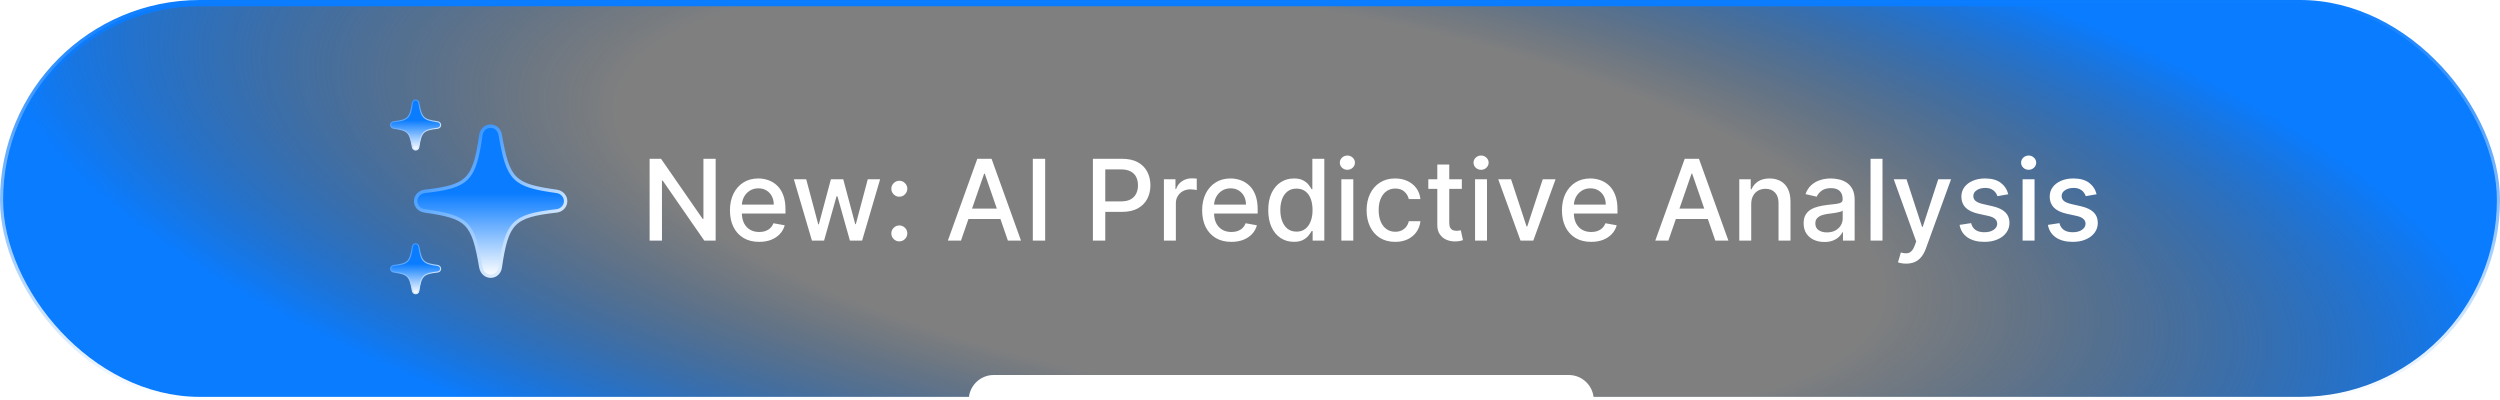 <svg width="400" height="64" viewBox="0 0 400 64" fill="none" xmlns="http://www.w3.org/2000/svg">
<rect x="0.5" y="0.5" width="399" height="63" rx="31.5" fill="white" fill-opacity="0.1"/>
<rect x="0.5" y="0.5" width="399" height="63" rx="31.5" fill="url(#paint0_radial_604_170)"/>
<rect x="0.5" y="0.5" width="399" height="63" rx="31.5" stroke="url(#paint1_linear_604_170)"/>
<path d="M155 64C155 61.791 156.791 60 159 60H251C253.209 60 255 61.791 255 64H155Z" fill="white"/>
<g filter="url(#filter0_d_604_170)">
<path d="M66.5 24C66.761 24 66.975 23.808 67.011 23.537C67.37 21.119 67.699 20.782 70.025 20.518C70.294 20.485 70.5 20.261 70.5 20C70.5 19.736 70.297 19.519 70.029 19.479C67.718 19.157 67.431 18.874 67.011 16.46C66.964 16.192 66.757 16 66.5 16C66.236 16 66.025 16.192 65.982 16.463C65.63 18.878 65.301 19.215 62.978 19.479C62.703 19.515 62.5 19.732 62.5 20C62.5 20.261 62.696 20.478 62.971 20.518C65.286 20.847 65.569 21.126 65.982 23.54C66.036 23.812 66.246 24 66.5 24Z" fill="url(#paint2_linear_604_170)"/>
<path d="M66.5 24C66.761 24 66.975 23.808 67.011 23.537C67.37 21.119 67.699 20.782 70.025 20.518C70.294 20.485 70.5 20.261 70.5 20C70.5 19.736 70.297 19.519 70.029 19.479C67.718 19.157 67.431 18.874 67.011 16.46C66.964 16.192 66.757 16 66.5 16C66.236 16 66.025 16.192 65.982 16.463C65.63 18.878 65.301 19.215 62.978 19.479C62.703 19.515 62.5 19.732 62.5 20C62.5 20.261 62.696 20.478 62.971 20.518C65.286 20.847 65.569 21.126 65.982 23.54C66.036 23.812 66.246 24 66.5 24Z" stroke="url(#paint3_linear_604_170)" stroke-width="0.182"/>
</g>
<g filter="url(#filter1_d_604_170)">
<path d="M78.5 44.186C79.283 44.186 79.924 43.61 80.033 42.796C81.109 35.541 82.098 34.531 89.077 33.739C89.881 33.641 90.501 32.967 90.501 32.185C90.501 31.393 89.892 30.741 89.088 30.622C82.153 29.655 81.294 28.808 80.033 21.565C79.892 20.761 79.272 20.186 78.5 20.186C77.707 20.186 77.076 20.761 76.946 21.576C75.891 28.819 74.902 29.829 67.935 30.622C67.109 30.73 66.5 31.382 66.5 32.185C66.5 32.967 67.087 33.619 67.913 33.739C74.859 34.727 75.707 35.563 76.946 42.806C77.109 43.621 77.739 44.186 78.5 44.186Z" fill="url(#paint4_linear_604_170)"/>
<path d="M78.5 44.186C79.283 44.186 79.924 43.61 80.033 42.796C81.109 35.541 82.098 34.531 89.077 33.739C89.881 33.641 90.501 32.967 90.501 32.185C90.501 31.393 89.892 30.741 89.088 30.622C82.153 29.655 81.294 28.808 80.033 21.565C79.892 20.761 79.272 20.186 78.5 20.186C77.707 20.186 77.076 20.761 76.946 21.576C75.891 28.819 74.902 29.829 67.935 30.622C67.109 30.73 66.5 31.382 66.5 32.185C66.5 32.967 67.087 33.619 67.913 33.739C74.859 34.727 75.707 35.563 76.946 42.806C77.109 43.621 77.739 44.186 78.5 44.186Z" stroke="url(#paint5_linear_604_170)" stroke-width="0.546"/>
</g>
<g filter="url(#filter2_d_604_170)">
<path d="M66.5 47C66.761 47 66.975 46.808 67.011 46.537C67.37 44.118 67.699 43.782 70.025 43.518C70.294 43.485 70.5 43.261 70.5 43C70.5 42.736 70.297 42.519 70.029 42.479C67.718 42.157 67.431 41.874 67.011 39.46C66.964 39.192 66.757 39 66.5 39C66.236 39 66.025 39.192 65.982 39.463C65.63 41.878 65.301 42.215 62.978 42.479C62.703 42.515 62.5 42.732 62.5 43C62.5 43.261 62.696 43.478 62.971 43.518C65.286 43.847 65.569 44.126 65.982 46.54C66.036 46.812 66.246 47 66.5 47Z" fill="url(#paint6_linear_604_170)"/>
<path d="M66.5 47C66.761 47 66.975 46.808 67.011 46.537C67.37 44.118 67.699 43.782 70.025 43.518C70.294 43.485 70.5 43.261 70.5 43C70.5 42.736 70.297 42.519 70.029 42.479C67.718 42.157 67.431 41.874 67.011 39.46C66.964 39.192 66.757 39 66.5 39C66.236 39 66.025 39.192 65.982 39.463C65.63 41.878 65.301 42.215 62.978 42.479C62.703 42.515 62.5 42.732 62.5 43C62.5 43.261 62.696 43.478 62.971 43.518C65.286 43.847 65.569 44.126 65.982 46.54C66.036 46.812 66.246 47 66.5 47Z" stroke="url(#paint7_linear_604_170)" stroke-width="0.182"/>
</g>
<path d="M114.505 25.409V38.5H112.689L106.035 28.899H105.914V38.5H103.939V25.409H105.767L112.427 35.023H112.549V25.409H114.505ZM121.464 38.698C120.497 38.698 119.664 38.492 118.965 38.078C118.27 37.66 117.733 37.075 117.354 36.32C116.979 35.562 116.792 34.673 116.792 33.655C116.792 32.649 116.979 31.763 117.354 30.996C117.733 30.229 118.262 29.63 118.939 29.2C119.621 28.769 120.418 28.554 121.33 28.554C121.884 28.554 122.421 28.646 122.941 28.829C123.461 29.012 123.927 29.3 124.341 29.692C124.754 30.084 125.08 30.593 125.318 31.22C125.557 31.842 125.676 32.598 125.676 33.489V34.166H117.872V32.734H123.804C123.804 32.231 123.701 31.786 123.497 31.398C123.292 31.006 123.005 30.697 122.634 30.472C122.267 30.246 121.837 30.133 121.343 30.133C120.806 30.133 120.337 30.265 119.936 30.529C119.54 30.789 119.233 31.13 119.016 31.552C118.803 31.97 118.696 32.423 118.696 32.913V34.032C118.696 34.688 118.811 35.246 119.042 35.707C119.276 36.167 119.602 36.519 120.019 36.761C120.437 37 120.925 37.119 121.483 37.119C121.845 37.119 122.176 37.068 122.474 36.966C122.772 36.859 123.03 36.702 123.247 36.493C123.465 36.284 123.631 36.026 123.746 35.719L125.555 36.045C125.41 36.578 125.15 37.045 124.775 37.445C124.404 37.842 123.938 38.151 123.375 38.372C122.817 38.59 122.18 38.698 121.464 38.698ZM129.908 38.5L127.019 28.682H128.994L130.918 35.892H131.014L132.944 28.682H134.919L136.837 35.86H136.933L138.844 28.682H140.819L137.936 38.5H135.987L133.992 31.411H133.845L131.851 38.5H129.908ZM143.892 38.621C143.543 38.621 143.242 38.498 142.991 38.251C142.739 37.999 142.614 37.697 142.614 37.343C142.614 36.994 142.739 36.695 142.991 36.448C143.242 36.197 143.543 36.071 143.892 36.071C144.242 36.071 144.542 36.197 144.793 36.448C145.045 36.695 145.171 36.994 145.171 37.343C145.171 37.577 145.111 37.793 144.992 37.989C144.877 38.18 144.723 38.334 144.531 38.449C144.34 38.564 144.127 38.621 143.892 38.621ZM143.892 31.475C143.543 31.475 143.242 31.349 142.991 31.098C142.739 30.847 142.614 30.546 142.614 30.197C142.614 29.847 142.739 29.549 142.991 29.302C143.242 29.05 143.543 28.925 143.892 28.925C144.242 28.925 144.542 29.05 144.793 29.302C145.045 29.549 145.171 29.847 145.171 30.197C145.171 30.431 145.111 30.646 144.992 30.842C144.877 31.034 144.723 31.188 144.531 31.303C144.34 31.418 144.127 31.475 143.892 31.475ZM153.754 38.5H151.657L156.368 25.409H158.65L163.361 38.5H161.264L157.563 27.787H157.461L153.754 38.5ZM154.105 33.374H160.906V35.035H154.105V33.374ZM167.226 25.409V38.5H165.251V25.409H167.226ZM174.866 38.5V25.409H179.533C180.551 25.409 181.395 25.595 182.064 25.965C182.733 26.336 183.234 26.843 183.566 27.486C183.898 28.126 184.065 28.846 184.065 29.647C184.065 30.452 183.896 31.177 183.56 31.82C183.227 32.459 182.724 32.967 182.051 33.342C181.382 33.712 180.54 33.898 179.526 33.898H176.317V32.223H179.347C179.991 32.223 180.513 32.112 180.913 31.891C181.314 31.665 181.608 31.358 181.795 30.97C181.983 30.582 182.077 30.141 182.077 29.647C182.077 29.153 181.983 28.714 181.795 28.33C181.608 27.947 181.312 27.646 180.907 27.429C180.506 27.212 179.978 27.103 179.322 27.103H176.842V38.5H174.866ZM186.227 38.5V28.682H188.074V30.241H188.176C188.355 29.713 188.671 29.298 189.122 28.995C189.578 28.688 190.094 28.535 190.669 28.535C190.788 28.535 190.929 28.539 191.091 28.548C191.257 28.556 191.387 28.567 191.481 28.579V30.408C191.404 30.386 191.268 30.363 191.072 30.337C190.876 30.308 190.68 30.293 190.484 30.293C190.032 30.293 189.629 30.389 189.276 30.58C188.926 30.768 188.649 31.03 188.445 31.366C188.24 31.699 188.138 32.078 188.138 32.504V38.5H186.227ZM197.015 38.698C196.048 38.698 195.214 38.492 194.516 38.078C193.821 37.66 193.284 37.075 192.905 36.32C192.53 35.562 192.342 34.673 192.342 33.655C192.342 32.649 192.53 31.763 192.905 30.996C193.284 30.229 193.812 29.63 194.49 29.2C195.172 28.769 195.969 28.554 196.881 28.554C197.435 28.554 197.972 28.646 198.491 28.829C199.011 29.012 199.478 29.3 199.891 29.692C200.305 30.084 200.631 30.593 200.869 31.22C201.108 31.842 201.227 32.598 201.227 33.489V34.166H193.423V32.734H199.354C199.354 32.231 199.252 31.786 199.048 31.398C198.843 31.006 198.555 30.697 198.185 30.472C197.818 30.246 197.388 30.133 196.893 30.133C196.356 30.133 195.888 30.265 195.487 30.529C195.091 30.789 194.784 31.13 194.567 31.552C194.354 31.97 194.247 32.423 194.247 32.913V34.032C194.247 34.688 194.362 35.246 194.592 35.707C194.827 36.167 195.153 36.519 195.57 36.761C195.988 37 196.476 37.119 197.034 37.119C197.396 37.119 197.727 37.068 198.025 36.966C198.323 36.859 198.581 36.702 198.798 36.493C199.016 36.284 199.182 36.026 199.297 35.719L201.106 36.045C200.961 36.578 200.701 37.045 200.326 37.445C199.955 37.842 199.489 38.151 198.926 38.372C198.368 38.59 197.731 38.698 197.015 38.698ZM207.023 38.692C206.231 38.692 205.523 38.489 204.901 38.084C204.283 37.675 203.797 37.094 203.444 36.34C203.094 35.581 202.92 34.671 202.92 33.61C202.92 32.549 203.096 31.641 203.45 30.887C203.808 30.133 204.298 29.555 204.92 29.155C205.542 28.754 206.248 28.554 207.036 28.554C207.645 28.554 208.135 28.656 208.506 28.861C208.881 29.061 209.171 29.296 209.375 29.564C209.584 29.832 209.746 30.069 209.861 30.273H209.976V25.409H211.888V38.5H210.021V36.972H209.861C209.746 37.181 209.58 37.42 209.363 37.688C209.15 37.957 208.856 38.191 208.481 38.391C208.106 38.592 207.62 38.692 207.023 38.692ZM207.445 37.062C207.995 37.062 208.459 36.917 208.839 36.627C209.222 36.333 209.512 35.926 209.708 35.406C209.908 34.886 210.008 34.281 210.008 33.591C210.008 32.909 209.91 32.312 209.714 31.801C209.518 31.29 209.231 30.891 208.851 30.606C208.472 30.32 208.003 30.178 207.445 30.178C206.87 30.178 206.39 30.327 206.007 30.625C205.623 30.923 205.334 31.33 205.138 31.846C204.946 32.361 204.85 32.943 204.85 33.591C204.85 34.247 204.948 34.837 205.144 35.361C205.34 35.886 205.63 36.301 206.013 36.608C206.401 36.91 206.878 37.062 207.445 37.062ZM214.615 38.5V28.682H216.527V38.5H214.615ZM215.581 27.167C215.248 27.167 214.963 27.056 214.724 26.834C214.49 26.609 214.372 26.34 214.372 26.029C214.372 25.714 214.49 25.445 214.724 25.224C214.963 24.998 215.248 24.885 215.581 24.885C215.913 24.885 216.196 24.998 216.431 25.224C216.669 25.445 216.789 25.714 216.789 26.029C216.789 26.34 216.669 26.609 216.431 26.834C216.196 27.056 215.913 27.167 215.581 27.167ZM223.233 38.698C222.283 38.698 221.465 38.483 220.779 38.053C220.097 37.618 219.573 37.019 219.206 36.256C218.84 35.494 218.657 34.62 218.657 33.636C218.657 32.639 218.844 31.759 219.219 30.996C219.594 30.229 220.123 29.63 220.804 29.2C221.486 28.769 222.29 28.554 223.214 28.554C223.96 28.554 224.625 28.692 225.209 28.97C225.792 29.242 226.263 29.626 226.621 30.12C226.983 30.614 227.199 31.192 227.267 31.852H225.407C225.304 31.392 225.07 30.996 224.704 30.663C224.341 30.331 223.856 30.165 223.246 30.165C222.714 30.165 222.247 30.305 221.846 30.587C221.45 30.864 221.141 31.26 220.92 31.776C220.698 32.287 220.587 32.892 220.587 33.591C220.587 34.307 220.696 34.925 220.913 35.445C221.13 35.965 221.437 36.367 221.834 36.653C222.234 36.938 222.705 37.081 223.246 37.081C223.608 37.081 223.937 37.015 224.231 36.883C224.529 36.746 224.778 36.553 224.978 36.301C225.183 36.05 225.326 35.747 225.407 35.394H227.267C227.199 36.028 226.992 36.595 226.647 37.094C226.302 37.592 225.839 37.984 225.26 38.27C224.684 38.555 224.009 38.698 223.233 38.698ZM233.894 28.682V30.216H228.531V28.682H233.894ZM229.969 26.329H231.88V35.617C231.88 35.988 231.936 36.267 232.046 36.455C232.157 36.638 232.3 36.764 232.475 36.832C232.654 36.896 232.848 36.928 233.056 36.928C233.21 36.928 233.344 36.917 233.459 36.896C233.574 36.874 233.664 36.857 233.728 36.844L234.073 38.423C233.962 38.466 233.804 38.508 233.6 38.551C233.395 38.598 233.14 38.624 232.833 38.628C232.33 38.636 231.861 38.547 231.426 38.359C230.992 38.172 230.64 37.882 230.372 37.49C230.103 37.098 229.969 36.606 229.969 36.014V26.329ZM236.008 38.5V28.682H237.919V38.5H236.008ZM236.973 27.167C236.641 27.167 236.355 27.056 236.117 26.834C235.882 26.609 235.765 26.34 235.765 26.029C235.765 25.714 235.882 25.445 236.117 25.224C236.355 24.998 236.641 24.885 236.973 24.885C237.306 24.885 237.589 24.998 237.823 25.224C238.062 25.445 238.181 25.714 238.181 26.029C238.181 26.34 238.062 26.609 237.823 26.834C237.589 27.056 237.306 27.167 236.973 27.167ZM248.89 28.682L245.329 38.5H243.284L239.717 28.682H241.769L244.255 36.237H244.358L246.838 28.682H248.89ZM254.583 38.698C253.616 38.698 252.783 38.492 252.084 38.078C251.389 37.66 250.852 37.075 250.473 36.32C250.098 35.562 249.911 34.673 249.911 33.655C249.911 32.649 250.098 31.763 250.473 30.996C250.852 30.229 251.381 29.63 252.058 29.2C252.74 28.769 253.537 28.554 254.449 28.554C255.003 28.554 255.54 28.646 256.06 28.829C256.58 29.012 257.046 29.3 257.46 29.692C257.873 30.084 258.199 30.593 258.438 31.22C258.676 31.842 258.796 32.598 258.796 33.489V34.166H250.991V32.734H256.923C256.923 32.231 256.82 31.786 256.616 31.398C256.411 31.006 256.124 30.697 255.753 30.472C255.386 30.246 254.956 30.133 254.462 30.133C253.925 30.133 253.456 30.265 253.056 30.529C252.659 30.789 252.352 31.13 252.135 31.552C251.922 31.97 251.815 32.423 251.815 32.913V34.032C251.815 34.688 251.931 35.246 252.161 35.707C252.395 36.167 252.721 36.519 253.139 36.761C253.556 37 254.044 37.119 254.602 37.119C254.965 37.119 255.295 37.068 255.593 36.966C255.891 36.859 256.149 36.702 256.367 36.493C256.584 36.284 256.75 36.026 256.865 35.719L258.674 36.045C258.529 36.578 258.269 37.045 257.894 37.445C257.524 37.842 257.057 38.151 256.494 38.372C255.936 38.59 255.299 38.698 254.583 38.698ZM266.939 38.5H264.842L269.553 25.409H271.835L276.546 38.5H274.45L270.749 27.787H270.646L266.939 38.5ZM267.291 33.374H274.092V35.035H267.291V33.374ZM280.195 32.67V38.5H278.283V28.682H280.118V30.28H280.239C280.465 29.76 280.819 29.342 281.3 29.027C281.786 28.712 282.398 28.554 283.135 28.554C283.804 28.554 284.39 28.695 284.893 28.976C285.396 29.253 285.785 29.666 286.062 30.216C286.339 30.766 286.478 31.445 286.478 32.255V38.5H284.567V32.485C284.567 31.773 284.381 31.217 284.011 30.817C283.64 30.412 283.131 30.209 282.483 30.209C282.04 30.209 281.646 30.305 281.3 30.497C280.959 30.689 280.689 30.97 280.489 31.341C280.293 31.707 280.195 32.151 280.195 32.67ZM291.898 38.717C291.276 38.717 290.714 38.602 290.211 38.372C289.708 38.138 289.31 37.799 289.016 37.356C288.726 36.913 288.581 36.369 288.581 35.726C288.581 35.172 288.687 34.716 288.901 34.358C289.114 34 289.401 33.717 289.763 33.508C290.126 33.299 290.53 33.141 290.978 33.035C291.425 32.928 291.881 32.847 292.346 32.792C292.934 32.724 293.411 32.668 293.778 32.626C294.144 32.579 294.41 32.504 294.577 32.402C294.743 32.3 294.826 32.133 294.826 31.903V31.859C294.826 31.3 294.668 30.868 294.353 30.561C294.042 30.254 293.577 30.101 292.959 30.101C292.316 30.101 291.809 30.244 291.438 30.529C291.072 30.81 290.818 31.124 290.678 31.469L288.881 31.06C289.094 30.463 289.405 29.982 289.815 29.615C290.228 29.244 290.703 28.976 291.24 28.81C291.777 28.639 292.342 28.554 292.934 28.554C293.326 28.554 293.741 28.601 294.18 28.695C294.624 28.784 295.037 28.95 295.42 29.193C295.808 29.436 296.126 29.783 296.373 30.235C296.62 30.683 296.744 31.264 296.744 31.98V38.5H294.877V37.158H294.8C294.677 37.405 294.491 37.648 294.244 37.886C293.997 38.125 293.68 38.323 293.292 38.481C292.904 38.639 292.44 38.717 291.898 38.717ZM292.314 37.183C292.842 37.183 293.294 37.079 293.669 36.87C294.048 36.661 294.336 36.389 294.532 36.052C294.732 35.711 294.832 35.347 294.832 34.959V33.693C294.764 33.761 294.632 33.825 294.436 33.885C294.244 33.94 294.025 33.989 293.778 34.032C293.53 34.07 293.29 34.106 293.055 34.141C292.821 34.17 292.625 34.196 292.467 34.217C292.097 34.264 291.758 34.343 291.451 34.454C291.148 34.565 290.905 34.724 290.722 34.933C290.543 35.138 290.454 35.41 290.454 35.751C290.454 36.224 290.629 36.582 290.978 36.825C291.327 37.064 291.773 37.183 292.314 37.183ZM301.2 25.409V38.5H299.289V25.409H301.2ZM304.98 42.182C304.694 42.182 304.434 42.158 304.2 42.111C303.966 42.069 303.791 42.022 303.676 41.971L304.136 40.405C304.485 40.499 304.796 40.539 305.069 40.526C305.342 40.514 305.583 40.411 305.792 40.219C306.005 40.028 306.192 39.715 306.354 39.28L306.591 38.628L302.998 28.682H305.044L307.53 36.301H307.632L310.119 28.682H312.171L308.125 39.81C307.937 40.322 307.698 40.754 307.409 41.108C307.119 41.466 306.774 41.734 306.373 41.913C305.973 42.092 305.508 42.182 304.98 42.182ZM321.324 31.079L319.592 31.386C319.519 31.164 319.404 30.953 319.247 30.753C319.093 30.553 318.885 30.389 318.62 30.261C318.356 30.133 318.026 30.069 317.63 30.069C317.088 30.069 316.637 30.19 316.274 30.433C315.912 30.672 315.731 30.981 315.731 31.36C315.731 31.688 315.853 31.952 316.095 32.153C316.338 32.353 316.73 32.517 317.272 32.645L318.831 33.003C319.735 33.212 320.408 33.533 320.851 33.968C321.294 34.403 321.516 34.967 321.516 35.662C321.516 36.25 321.345 36.774 321.005 37.234C320.668 37.69 320.197 38.048 319.592 38.308C318.991 38.568 318.294 38.698 317.502 38.698C316.402 38.698 315.505 38.464 314.811 37.995C314.116 37.522 313.69 36.851 313.532 35.981L315.38 35.7C315.495 36.182 315.731 36.546 316.089 36.793C316.447 37.036 316.914 37.158 317.489 37.158C318.115 37.158 318.616 37.028 318.991 36.768C319.366 36.504 319.554 36.182 319.554 35.803C319.554 35.496 319.439 35.238 319.208 35.029C318.983 34.82 318.635 34.663 318.167 34.556L316.505 34.192C315.588 33.983 314.911 33.651 314.472 33.195C314.037 32.739 313.82 32.161 313.82 31.462C313.82 30.883 313.982 30.376 314.306 29.941C314.63 29.506 315.077 29.168 315.648 28.925C316.219 28.678 316.873 28.554 317.61 28.554C318.671 28.554 319.507 28.784 320.116 29.244C320.725 29.7 321.128 30.312 321.324 31.079ZM323.617 38.5V28.682H325.529V38.5H323.617ZM324.583 27.167C324.25 27.167 323.965 27.056 323.726 26.834C323.492 26.609 323.374 26.34 323.374 26.029C323.374 25.714 323.492 25.445 323.726 25.224C323.965 24.998 324.25 24.885 324.583 24.885C324.915 24.885 325.198 24.998 325.433 25.224C325.671 25.445 325.791 25.714 325.791 26.029C325.791 26.34 325.671 26.609 325.433 26.834C325.198 27.056 324.915 27.167 324.583 27.167ZM335.457 31.079L333.725 31.386C333.652 31.164 333.537 30.953 333.38 30.753C333.226 30.553 333.017 30.389 332.753 30.261C332.489 30.133 332.159 30.069 331.762 30.069C331.221 30.069 330.769 30.19 330.407 30.433C330.045 30.672 329.864 30.981 329.864 31.36C329.864 31.688 329.985 31.952 330.228 32.153C330.471 32.353 330.863 32.517 331.404 32.645L332.964 33.003C333.867 33.212 334.541 33.533 334.984 33.968C335.427 34.403 335.649 34.967 335.649 35.662C335.649 36.25 335.478 36.774 335.137 37.234C334.801 37.69 334.33 38.048 333.725 38.308C333.124 38.568 332.427 38.698 331.635 38.698C330.535 38.698 329.638 38.464 328.943 37.995C328.249 37.522 327.823 36.851 327.665 35.981L329.512 35.7C329.627 36.182 329.864 36.546 330.222 36.793C330.58 37.036 331.046 37.158 331.622 37.158C332.248 37.158 332.749 37.028 333.124 36.768C333.499 36.504 333.686 36.182 333.686 35.803C333.686 35.496 333.571 35.238 333.341 35.029C333.115 34.82 332.768 34.663 332.299 34.556L330.637 34.192C329.721 33.983 329.044 33.651 328.605 33.195C328.17 32.739 327.953 32.161 327.953 31.462C327.953 30.883 328.115 30.376 328.439 29.941C328.762 29.506 329.21 29.168 329.781 28.925C330.352 28.678 331.006 28.554 331.743 28.554C332.804 28.554 333.64 28.784 334.249 29.244C334.858 29.7 335.261 30.312 335.457 31.079Z" fill="white"/>
<defs>
<filter id="filter0_d_604_170" x="60.409" y="13.909" width="12.182" height="12.182" filterUnits="userSpaceOnUse" color-interpolation-filters="sRGB">
<feFlood flood-opacity="0" result="BackgroundImageFix"/>
<feColorMatrix in="SourceAlpha" type="matrix" values="0 0 0 0 0 0 0 0 0 0 0 0 0 0 0 0 0 0 127 0" result="hardAlpha"/>
<feOffset/>
<feGaussianBlur stdDeviation="1"/>
<feComposite in2="hardAlpha" operator="out"/>
<feColorMatrix type="matrix" values="0 0 0 0 0.039 0 0 0 0 0.486 0 0 0 0 1 0 0 0 0.8 0"/>
<feBlend mode="normal" in2="BackgroundImageFix" result="effect1_dropShadow_604_170"/>
<feBlend mode="normal" in="SourceGraphic" in2="effect1_dropShadow_604_170" result="shape"/>
</filter>
<filter id="filter1_d_604_170" x="62.227" y="15.913" width="32.546" height="32.546" filterUnits="userSpaceOnUse" color-interpolation-filters="sRGB">
<feFlood flood-opacity="0" result="BackgroundImageFix"/>
<feColorMatrix in="SourceAlpha" type="matrix" values="0 0 0 0 0 0 0 0 0 0 0 0 0 0 0 0 0 0 127 0" result="hardAlpha"/>
<feOffset/>
<feGaussianBlur stdDeviation="2"/>
<feComposite in2="hardAlpha" operator="out"/>
<feColorMatrix type="matrix" values="0 0 0 0 0.039 0 0 0 0 0.486 0 0 0 0 1 0 0 0 0.8 0"/>
<feBlend mode="normal" in2="BackgroundImageFix" result="effect1_dropShadow_604_170"/>
<feBlend mode="normal" in="SourceGraphic" in2="effect1_dropShadow_604_170" result="shape"/>
</filter>
<filter id="filter2_d_604_170" x="60.409" y="36.909" width="12.182" height="12.182" filterUnits="userSpaceOnUse" color-interpolation-filters="sRGB">
<feFlood flood-opacity="0" result="BackgroundImageFix"/>
<feColorMatrix in="SourceAlpha" type="matrix" values="0 0 0 0 0 0 0 0 0 0 0 0 0 0 0 0 0 0 127 0" result="hardAlpha"/>
<feOffset/>
<feGaussianBlur stdDeviation="1"/>
<feComposite in2="hardAlpha" operator="out"/>
<feColorMatrix type="matrix" values="0 0 0 0 0.039 0 0 0 0 0.486 0 0 0 0 1 0 0 0 0.8 0"/>
<feBlend mode="normal" in2="BackgroundImageFix" result="effect1_dropShadow_604_170"/>
<feBlend mode="normal" in="SourceGraphic" in2="effect1_dropShadow_604_170" result="shape"/>
</filter>
<radialGradient id="paint0_radial_604_170" cx="0" cy="0" r="1" gradientUnits="userSpaceOnUse" gradientTransform="translate(200 32) rotate(9.09) scale(202.544 63.196)">
<stop offset="0.5" stop-opacity="0.5"/>
<stop offset="1" stop-color="#0A7CFF"/>
</radialGradient>
<linearGradient id="paint1_linear_604_170" x1="200" y1="0" x2="200" y2="64" gradientUnits="userSpaceOnUse">
<stop stop-color="#0A7CFF"/>
<stop offset="1" stop-color="#0A7CFF" stop-opacity="0"/>
</linearGradient>
<linearGradient id="paint2_linear_604_170" x1="66.5" y1="16" x2="66.5" y2="24" gradientUnits="userSpaceOnUse">
<stop offset="0.404" stop-color="#0A7CFF"/>
<stop offset="1" stop-color="white"/>
</linearGradient>
<linearGradient id="paint3_linear_604_170" x1="63.773" y1="15.271" x2="69.958" y2="23.274" gradientUnits="userSpaceOnUse">
<stop/>
<stop offset="0" stop-color="#0A7CFF"/>
<stop offset="1" stop-color="white"/>
</linearGradient>
<linearGradient id="paint4_linear_604_170" x1="78.5" y1="20.186" x2="78.5" y2="44.186" gradientUnits="userSpaceOnUse">
<stop offset="0.446" stop-color="#0A7CFF"/>
<stop offset="1" stop-color="white"/>
</linearGradient>
<linearGradient id="paint5_linear_604_170" x1="70.32" y1="17.997" x2="88.874" y2="42.008" gradientUnits="userSpaceOnUse">
<stop/>
<stop offset="0" stop-color="#0A7CFF"/>
<stop offset="1" stop-color="white"/>
</linearGradient>
<linearGradient id="paint6_linear_604_170" x1="66.5" y1="39" x2="66.5" y2="47" gradientUnits="userSpaceOnUse">
<stop offset="0.404" stop-color="#0A7CFF"/>
<stop offset="1" stop-color="white"/>
</linearGradient>
<linearGradient id="paint7_linear_604_170" x1="63.773" y1="38.271" x2="69.958" y2="46.274" gradientUnits="userSpaceOnUse">
<stop/>
<stop offset="0" stop-color="#0A7CFF"/>
<stop offset="1" stop-color="white"/>
</linearGradient>
</defs>
</svg>
